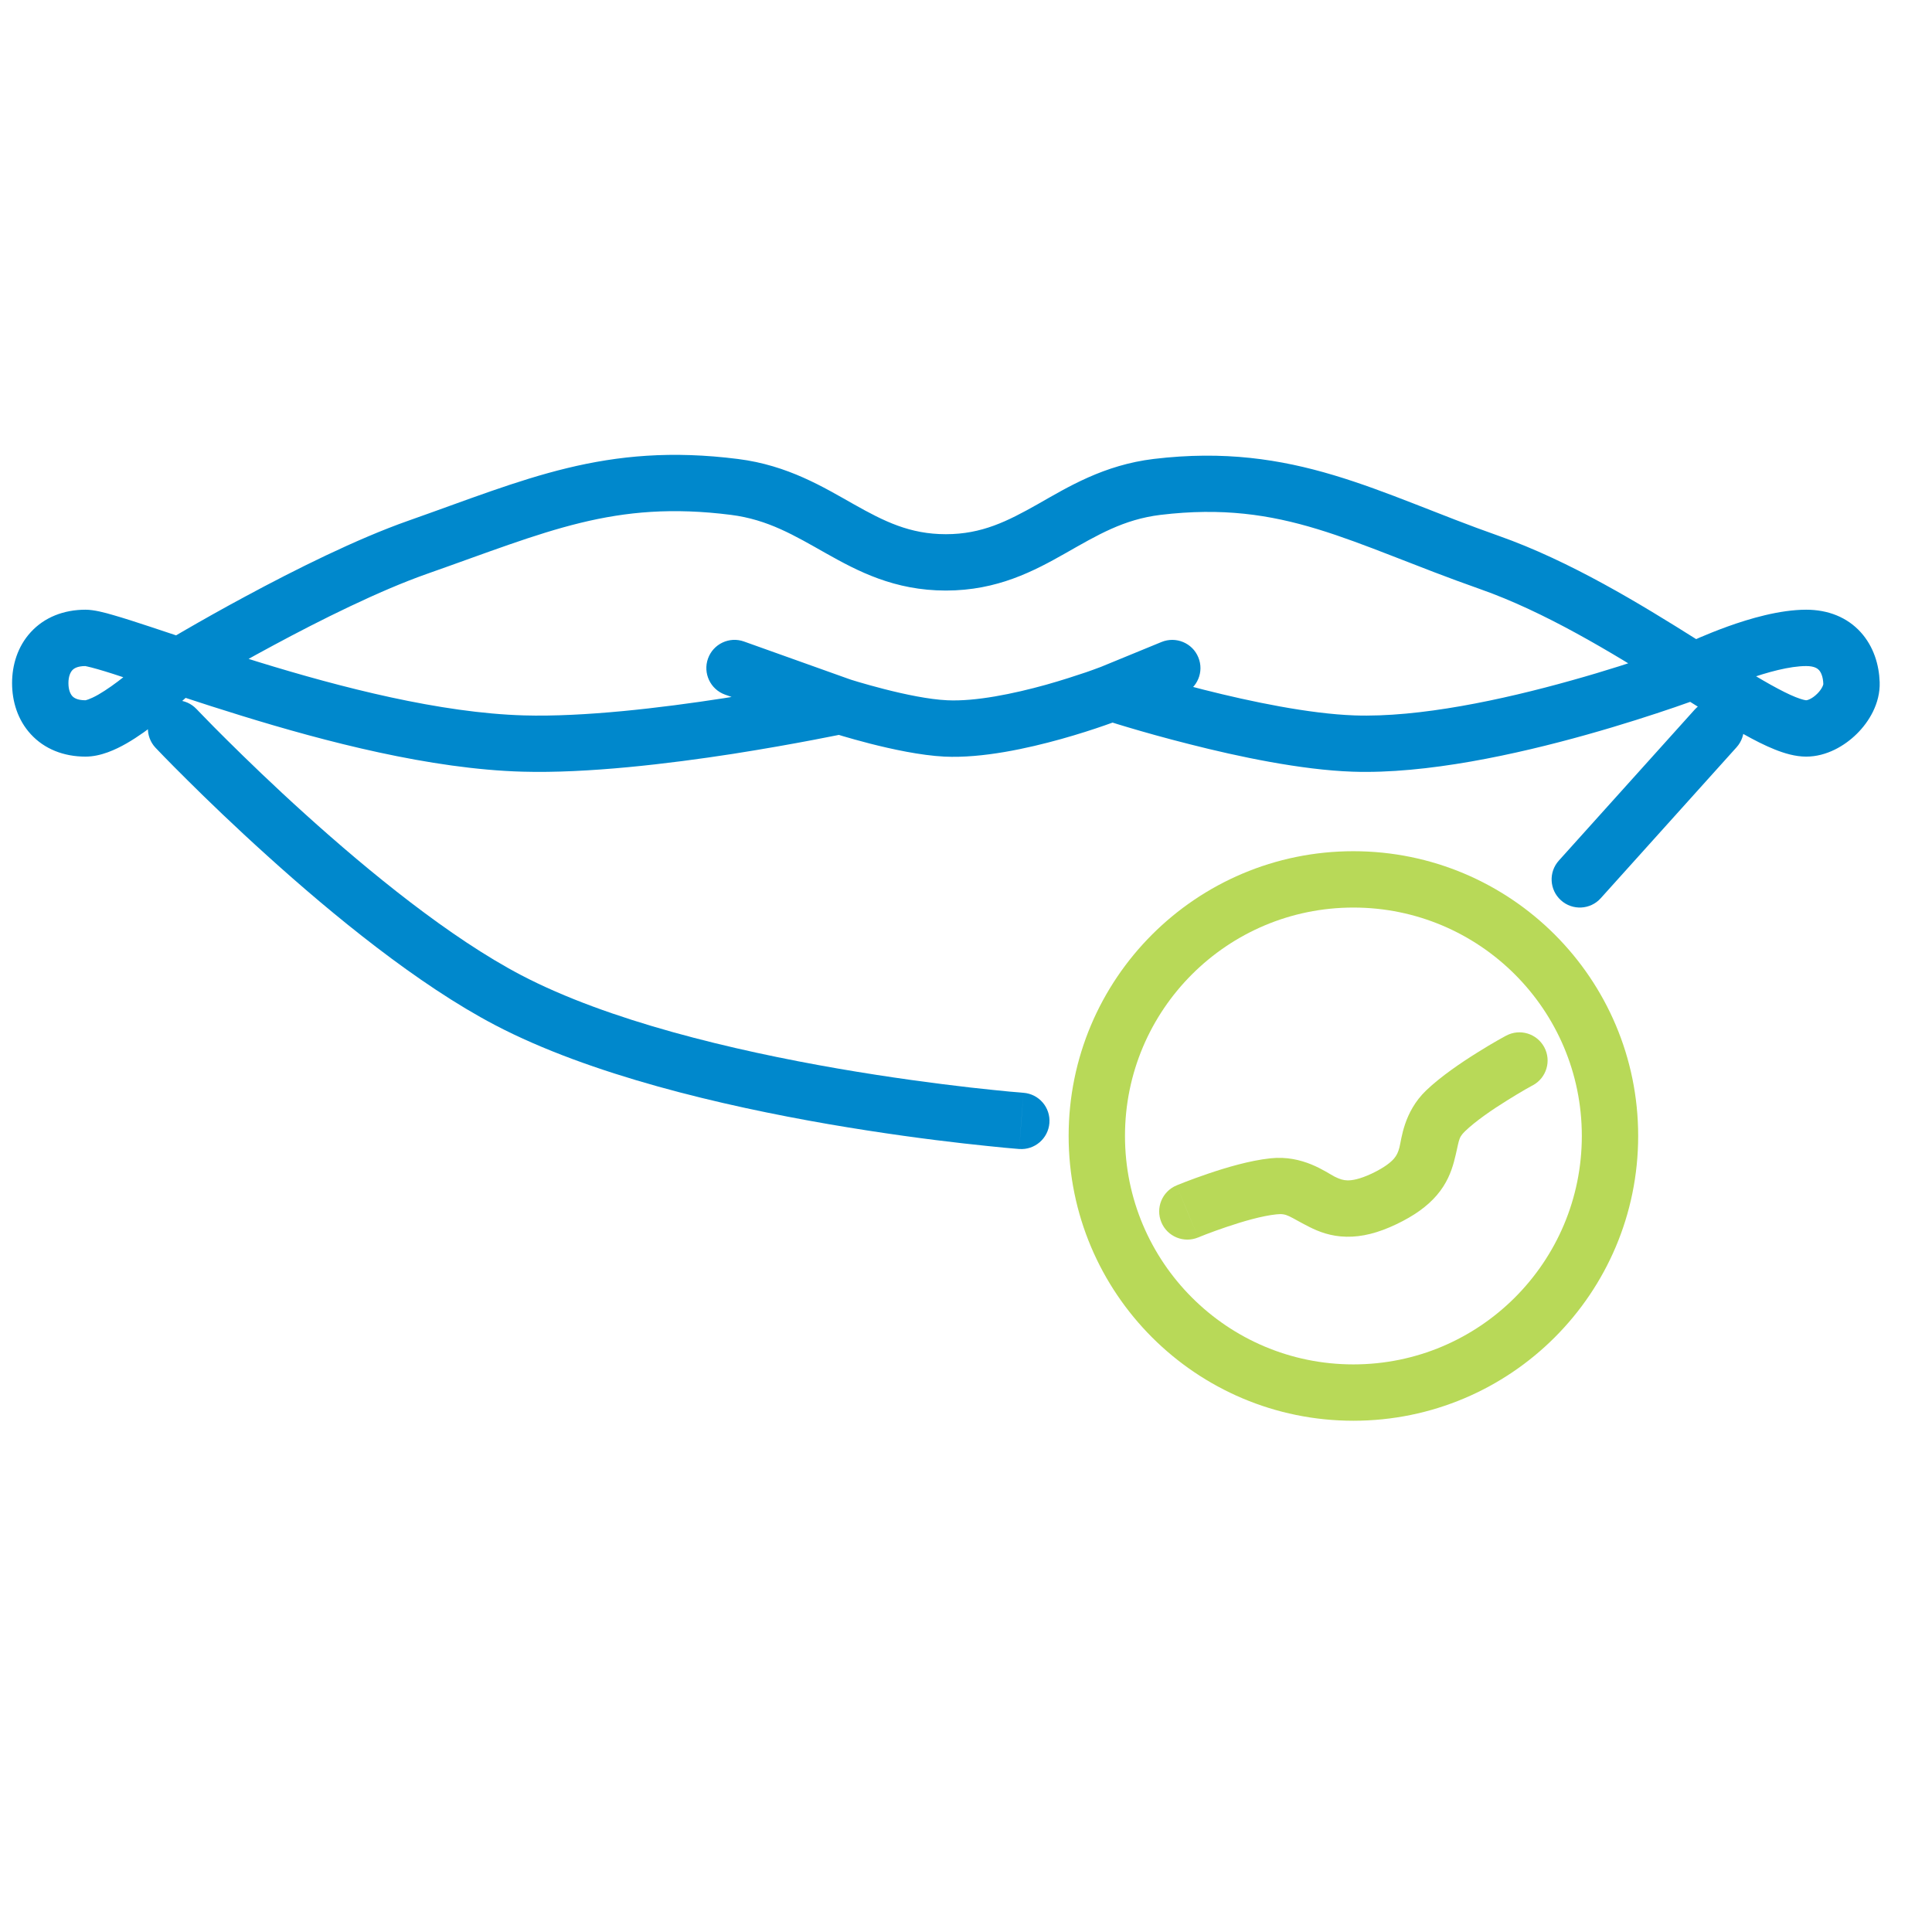 <svg width="24" height="24" viewBox="0 0 24 24" fill="none" xmlns="http://www.w3.org/2000/svg">
<path d="M9.242 7.969C9.06 7.904 8.86 7.999 8.795 8.181C8.73 8.363 8.825 8.564 9.007 8.629L9.242 7.969ZM11.75 9.049L11.733 9.399L11.75 9.049ZM14.695 8.623C14.874 8.549 14.96 8.345 14.886 8.166C14.813 7.987 14.608 7.902 14.429 7.975L14.695 8.623ZM16.812 9.236L16.8 9.586L16.812 9.236ZM21.125 8.299L21.251 8.626C21.259 8.622 21.268 8.618 21.276 8.614L21.125 8.299ZM23 8.486L22.65 8.498L23 8.486ZM18.5 6.986L18.384 7.317L18.5 6.986ZM14.375 6.049L14.416 6.396L14.375 6.049ZM9.125 6.049L9.169 5.702L9.125 6.049ZM5.187 6.799L5.071 6.469L5.187 6.799ZM2.187 8.299L2.006 7.999C1.982 8.014 1.96 8.031 1.94 8.051L2.187 8.299ZM0.5 8.486H0.85H0.5ZM6.5 9.236L6.51 8.887L6.5 9.236ZM2.441 8.808C2.309 8.668 2.087 8.662 1.947 8.795C1.806 8.928 1.8 9.149 1.933 9.29L2.441 8.808ZM6.312 12.424L6.475 12.114L6.312 12.424ZM12.661 14.273C12.853 14.288 13.021 14.143 13.036 13.951C13.051 13.758 12.907 13.59 12.714 13.575L12.661 14.273ZM19.365 10.69C19.235 10.834 19.247 11.055 19.391 11.184C19.534 11.313 19.756 11.302 19.885 11.158L19.365 10.69ZM21.572 9.283C21.702 9.139 21.69 8.918 21.546 8.789C21.403 8.659 21.181 8.671 21.052 8.815L21.572 9.283ZM11.733 9.399C12.204 9.421 12.765 9.297 13.184 9.18C13.398 9.12 13.586 9.059 13.72 9.012C13.787 8.989 13.841 8.97 13.878 8.956C13.897 8.949 13.912 8.944 13.922 8.94C13.927 8.938 13.931 8.936 13.934 8.935C13.935 8.935 13.937 8.934 13.937 8.934C13.938 8.934 13.938 8.934 13.938 8.934C13.938 8.933 13.939 8.933 13.939 8.933C13.939 8.933 13.939 8.933 13.939 8.933C13.939 8.933 13.939 8.933 13.812 8.607C13.686 8.281 13.686 8.281 13.686 8.281C13.686 8.281 13.686 8.281 13.686 8.281C13.686 8.281 13.686 8.281 13.686 8.281C13.686 8.281 13.686 8.281 13.685 8.281C13.685 8.281 13.684 8.281 13.683 8.282C13.681 8.282 13.678 8.284 13.674 8.285C13.666 8.288 13.653 8.293 13.636 8.299C13.603 8.312 13.554 8.329 13.492 8.351C13.367 8.393 13.194 8.45 12.995 8.506C12.588 8.619 12.118 8.716 11.766 8.699L11.733 9.399ZM13.945 8.931L14.695 8.623L14.429 7.975L13.679 8.283L13.945 8.931ZM13.812 8.607C13.704 8.94 13.704 8.94 13.704 8.94C13.704 8.94 13.704 8.94 13.704 8.94C13.704 8.94 13.704 8.94 13.704 8.94C13.705 8.94 13.705 8.94 13.706 8.94C13.707 8.941 13.708 8.941 13.71 8.942C13.714 8.943 13.719 8.945 13.726 8.947C13.74 8.952 13.761 8.958 13.788 8.966C13.841 8.983 13.918 9.007 14.013 9.035C14.204 9.092 14.472 9.168 14.778 9.245C15.382 9.399 16.163 9.564 16.8 9.586L16.825 8.887C16.266 8.867 15.546 8.718 14.95 8.567C14.655 8.492 14.397 8.419 14.212 8.364C14.12 8.337 14.047 8.314 13.997 8.298C13.972 8.29 13.952 8.284 13.939 8.28C13.933 8.278 13.928 8.277 13.925 8.276C13.923 8.275 13.922 8.275 13.922 8.274C13.921 8.274 13.921 8.274 13.921 8.274C13.921 8.274 13.921 8.274 13.921 8.274C13.921 8.274 13.921 8.274 13.921 8.274C13.921 8.274 13.921 8.274 13.812 8.607ZM16.8 9.586C17.718 9.618 18.84 9.371 19.709 9.127C20.148 9.004 20.532 8.879 20.807 8.785C20.944 8.738 21.054 8.698 21.13 8.67C21.169 8.656 21.198 8.645 21.218 8.638C21.229 8.634 21.236 8.631 21.242 8.629C21.244 8.628 21.247 8.627 21.248 8.627C21.249 8.626 21.249 8.626 21.25 8.626C21.25 8.626 21.25 8.626 21.25 8.626C21.25 8.626 21.25 8.626 21.25 8.626C21.25 8.626 21.251 8.626 21.125 8.299C20.999 7.972 20.999 7.972 20.999 7.972C20.999 7.972 20.999 7.972 20.999 7.972C20.999 7.972 20.999 7.972 20.999 7.972C20.999 7.973 20.998 7.973 20.998 7.973C20.997 7.973 20.995 7.974 20.993 7.975C20.988 7.976 20.981 7.979 20.972 7.983C20.954 7.989 20.926 8 20.89 8.013C20.818 8.039 20.712 8.077 20.579 8.123C20.314 8.214 19.944 8.335 19.52 8.453C18.663 8.694 17.628 8.915 16.825 8.887L16.8 9.586ZM21.125 8.299C21.276 8.614 21.276 8.614 21.276 8.614C21.276 8.614 21.276 8.614 21.276 8.614C21.276 8.614 21.276 8.614 21.276 8.614C21.276 8.614 21.276 8.614 21.276 8.614C21.277 8.614 21.277 8.614 21.277 8.614C21.278 8.613 21.28 8.613 21.283 8.611C21.288 8.609 21.295 8.606 21.305 8.601C21.326 8.592 21.356 8.578 21.394 8.562C21.47 8.529 21.577 8.485 21.699 8.441C21.955 8.349 22.235 8.274 22.437 8.274V7.574C22.107 7.574 21.73 7.686 21.463 7.782C21.324 7.832 21.203 7.882 21.116 7.919C21.073 7.938 21.038 7.954 21.013 7.965C21.001 7.97 20.991 7.975 20.985 7.978C20.981 7.98 20.979 7.981 20.977 7.982C20.976 7.982 20.975 7.983 20.974 7.983C20.974 7.983 20.974 7.983 20.974 7.983C20.973 7.983 20.973 7.983 20.973 7.983C20.973 7.983 20.973 7.984 20.973 7.984C20.973 7.984 20.973 7.984 21.125 8.299ZM22.437 8.274C22.541 8.274 22.579 8.306 22.596 8.324C22.619 8.349 22.647 8.403 22.65 8.498L23.35 8.475C23.343 8.26 23.276 8.032 23.114 7.853C22.946 7.668 22.709 7.574 22.437 7.574V8.274ZM22.65 8.498C22.65 8.494 22.651 8.506 22.638 8.532C22.625 8.558 22.604 8.589 22.574 8.618C22.545 8.647 22.513 8.67 22.484 8.684C22.455 8.698 22.439 8.699 22.437 8.699V9.399C22.691 9.399 22.918 9.263 23.067 9.115C23.216 8.968 23.358 8.739 23.35 8.475L22.65 8.498ZM22.437 8.699C22.439 8.699 22.429 8.699 22.404 8.693C22.38 8.687 22.347 8.676 22.306 8.66C22.223 8.627 22.12 8.575 21.994 8.505C21.742 8.364 21.437 8.169 21.081 7.946C20.382 7.506 19.507 6.97 18.616 6.656L18.384 7.317C19.191 7.601 20.004 8.096 20.709 8.538C21.054 8.755 21.38 8.964 21.653 9.116C21.79 9.193 21.923 9.261 22.046 9.31C22.163 9.357 22.3 9.399 22.437 9.399V8.699ZM18.616 6.656C17.122 6.131 16.079 5.492 14.333 5.701L14.416 6.396C15.951 6.212 16.761 6.746 18.384 7.317L18.616 6.656ZM14.333 5.701C13.711 5.776 13.266 6.05 12.893 6.262C12.514 6.476 12.197 6.636 11.75 6.636V7.336C12.391 7.336 12.846 7.093 13.238 6.871C13.634 6.646 13.958 6.452 14.416 6.396L14.333 5.701ZM11.75 6.636C11.302 6.636 10.984 6.477 10.606 6.264C10.233 6.054 9.789 5.78 9.169 5.702L9.081 6.396C9.541 6.455 9.865 6.65 10.262 6.874C10.655 7.095 11.109 7.336 11.75 7.336V6.636ZM9.169 5.702C7.517 5.492 6.523 5.958 5.071 6.469L5.303 7.129C6.805 6.601 7.627 6.212 9.081 6.396L9.169 5.702ZM5.071 6.469C4.426 6.696 3.656 7.082 3.058 7.404C2.756 7.566 2.494 7.715 2.307 7.823C2.214 7.877 2.139 7.921 2.087 7.951C2.061 7.966 2.041 7.978 2.028 7.987C2.021 7.991 2.016 7.994 2.012 7.996C2.01 7.997 2.009 7.998 2.008 7.998C2.007 7.999 2.007 7.999 2.007 7.999C2.007 7.999 2.007 7.999 2.006 7.999C2.006 7.999 2.006 7.999 2.006 7.999C2.006 7.999 2.006 7.999 2.187 8.299C2.368 8.599 2.368 8.599 2.368 8.599C2.368 8.599 2.368 8.599 2.368 8.599C2.368 8.599 2.368 8.599 2.368 8.598C2.369 8.598 2.369 8.598 2.369 8.598C2.37 8.598 2.371 8.597 2.373 8.596C2.376 8.594 2.381 8.591 2.387 8.587C2.4 8.58 2.419 8.568 2.444 8.554C2.493 8.524 2.566 8.481 2.657 8.429C2.84 8.323 3.096 8.178 3.39 8.02C3.982 7.701 4.713 7.337 5.303 7.129L5.071 6.469ZM2.187 8.299C1.94 8.051 1.94 8.051 1.94 8.051C1.94 8.051 1.94 8.051 1.94 8.051C1.94 8.051 1.94 8.051 1.94 8.051C1.94 8.051 1.94 8.051 1.94 8.052C1.94 8.052 1.939 8.052 1.939 8.053C1.938 8.054 1.936 8.055 1.933 8.058C1.928 8.063 1.921 8.07 1.911 8.079C1.892 8.098 1.863 8.126 1.827 8.159C1.755 8.226 1.656 8.314 1.547 8.401C1.437 8.489 1.323 8.57 1.223 8.628C1.109 8.693 1.059 8.699 1.062 8.699V9.399C1.253 9.399 1.438 9.311 1.57 9.236C1.715 9.153 1.86 9.047 1.984 8.947C2.11 8.847 2.221 8.747 2.302 8.673C2.342 8.636 2.375 8.605 2.397 8.583C2.409 8.572 2.418 8.563 2.424 8.557C2.427 8.554 2.43 8.551 2.432 8.55C2.432 8.549 2.433 8.548 2.434 8.547C2.434 8.547 2.434 8.547 2.434 8.547C2.434 8.547 2.435 8.547 2.435 8.547C2.435 8.547 2.435 8.547 2.435 8.547C2.435 8.546 2.435 8.546 2.187 8.299ZM1.062 8.699C0.958 8.699 0.916 8.667 0.898 8.647C0.876 8.623 0.85 8.573 0.85 8.486H0.15C0.15 8.71 0.218 8.942 0.383 9.121C0.552 9.305 0.792 9.399 1.062 9.399V8.699ZM0.85 8.486C0.85 8.4 0.876 8.35 0.898 8.326C0.916 8.306 0.958 8.274 1.062 8.274V7.574C0.792 7.574 0.552 7.668 0.383 7.852C0.218 8.031 0.15 8.263 0.15 8.486H0.85ZM1.062 8.274C1.051 8.274 1.088 8.277 1.217 8.314C1.329 8.346 1.474 8.393 1.653 8.453C2.006 8.569 2.475 8.73 3 8.891C4.043 9.213 5.347 9.554 6.49 9.586L6.51 8.887C5.468 8.857 4.241 8.541 3.206 8.222C2.691 8.064 2.233 7.907 1.873 7.788C1.695 7.729 1.537 7.678 1.411 7.642C1.302 7.61 1.168 7.574 1.062 7.574V8.274ZM9.007 8.629L10.319 9.097L10.555 8.438L9.242 7.969L9.007 8.629ZM10.437 8.768C10.329 9.101 10.329 9.101 10.329 9.101C10.329 9.101 10.329 9.101 10.329 9.101C10.329 9.101 10.329 9.101 10.329 9.101C10.33 9.101 10.33 9.101 10.33 9.101C10.331 9.101 10.331 9.101 10.332 9.102C10.334 9.102 10.337 9.103 10.34 9.104C10.346 9.106 10.356 9.109 10.368 9.113C10.392 9.12 10.426 9.131 10.469 9.144C10.554 9.169 10.674 9.203 10.81 9.238C11.077 9.306 11.434 9.384 11.733 9.399L11.766 8.699C11.542 8.689 11.242 8.626 10.984 8.56C10.858 8.528 10.747 8.496 10.668 8.473C10.629 8.461 10.598 8.451 10.576 8.445C10.566 8.441 10.558 8.439 10.553 8.437C10.55 8.436 10.548 8.436 10.547 8.435C10.546 8.435 10.546 8.435 10.546 8.435C10.545 8.435 10.545 8.435 10.545 8.435C10.545 8.435 10.545 8.435 10.545 8.435C10.545 8.435 10.545 8.435 10.545 8.435C10.545 8.435 10.545 8.435 10.437 8.768ZM6.49 9.586C7.297 9.609 8.308 9.488 9.103 9.365C9.503 9.302 9.854 9.239 10.105 9.191C10.231 9.167 10.332 9.147 10.402 9.133C10.436 9.126 10.463 9.12 10.482 9.116C10.491 9.114 10.498 9.113 10.503 9.112C10.505 9.111 10.507 9.111 10.509 9.11C10.509 9.11 10.51 9.11 10.51 9.11C10.51 9.11 10.51 9.11 10.511 9.11C10.511 9.11 10.511 9.11 10.511 9.11C10.511 9.11 10.511 9.11 10.437 8.768C10.364 8.426 10.364 8.426 10.364 8.426C10.364 8.426 10.364 8.426 10.364 8.426C10.364 8.426 10.364 8.426 10.364 8.426C10.363 8.426 10.363 8.426 10.363 8.426C10.361 8.426 10.36 8.426 10.358 8.427C10.353 8.428 10.347 8.429 10.338 8.431C10.321 8.435 10.295 8.44 10.262 8.447C10.194 8.46 10.097 8.48 9.974 8.503C9.729 8.55 9.386 8.612 8.995 8.673C8.208 8.795 7.25 8.908 6.51 8.887L6.49 9.586ZM2.187 9.049C1.933 9.29 1.933 9.29 1.933 9.29C1.933 9.29 1.933 9.29 1.933 9.29C1.933 9.29 1.933 9.29 1.934 9.29C1.934 9.291 1.934 9.291 1.935 9.292C1.936 9.293 1.938 9.295 1.94 9.297C1.945 9.302 1.952 9.309 1.961 9.319C1.978 9.337 2.004 9.364 2.038 9.399C2.105 9.468 2.203 9.567 2.326 9.689C2.571 9.933 2.918 10.268 3.324 10.634C4.128 11.361 5.187 12.23 6.15 12.734L6.475 12.114C5.594 11.653 4.59 10.835 3.793 10.115C3.397 9.758 3.059 9.43 2.819 9.192C2.699 9.073 2.604 8.977 2.54 8.91C2.507 8.877 2.483 8.851 2.466 8.834C2.458 8.825 2.451 8.819 2.447 8.814C2.445 8.812 2.444 8.811 2.443 8.81C2.442 8.809 2.442 8.809 2.442 8.809C2.442 8.809 2.442 8.808 2.441 8.808C2.441 8.808 2.441 8.808 2.441 8.808C2.441 8.808 2.441 8.808 2.187 9.049ZM6.15 12.734C7.334 13.354 8.974 13.736 10.29 13.964C10.953 14.078 11.544 14.156 11.97 14.204C12.183 14.228 12.355 14.245 12.474 14.257C12.533 14.262 12.579 14.266 12.611 14.269C12.627 14.27 12.639 14.271 12.647 14.272C12.652 14.272 12.655 14.273 12.657 14.273C12.658 14.273 12.659 14.273 12.659 14.273C12.66 14.273 12.66 14.273 12.66 14.273C12.66 14.273 12.66 14.273 12.661 14.273C12.661 14.273 12.661 14.273 12.687 13.924C12.714 13.575 12.714 13.575 12.714 13.575C12.714 13.575 12.714 13.575 12.714 13.575C12.714 13.575 12.714 13.575 12.713 13.575C12.713 13.575 12.713 13.575 12.712 13.575C12.71 13.575 12.707 13.575 12.703 13.574C12.696 13.574 12.685 13.573 12.67 13.571C12.64 13.569 12.596 13.565 12.539 13.56C12.424 13.549 12.257 13.532 12.05 13.509C11.634 13.461 11.056 13.386 10.409 13.274C9.104 13.048 7.556 12.68 6.475 12.114L6.15 12.734ZM19.885 11.158L21.572 9.283L21.052 8.815L19.365 10.69L19.885 11.158Z" fill="#0088CC"/>
<path d="M14.615 14.726C14.437 14.8 14.352 15.005 14.427 15.184C14.501 15.362 14.706 15.446 14.884 15.372L14.615 14.726ZM15.819 14.736L15.857 15.085L15.819 14.736ZM17.958 13.799L18.2 14.052L17.958 13.799ZM19.041 13.482C19.211 13.391 19.275 13.178 19.183 13.008C19.091 12.838 18.879 12.774 18.709 12.866L19.041 13.482ZM14.75 15.049C14.884 15.372 14.884 15.372 14.884 15.372C14.884 15.372 14.884 15.372 14.884 15.372C14.884 15.372 14.884 15.372 14.884 15.372C14.884 15.372 14.884 15.372 14.884 15.372C14.885 15.372 14.885 15.372 14.885 15.372C14.886 15.371 14.888 15.371 14.89 15.37C14.894 15.368 14.9 15.366 14.909 15.362C14.926 15.355 14.951 15.345 14.982 15.333C15.045 15.309 15.134 15.276 15.235 15.242C15.444 15.171 15.681 15.103 15.857 15.085L15.782 14.389C15.525 14.416 15.228 14.505 15.01 14.579C14.898 14.617 14.8 14.653 14.73 14.68C14.695 14.694 14.667 14.705 14.647 14.713C14.637 14.717 14.63 14.72 14.624 14.722C14.621 14.723 14.619 14.724 14.618 14.725C14.617 14.725 14.616 14.725 14.616 14.726C14.616 14.726 14.616 14.726 14.615 14.726C14.615 14.726 14.615 14.726 14.615 14.726C14.615 14.726 14.615 14.726 14.615 14.726C14.615 14.726 14.615 14.726 14.75 15.049ZM15.857 15.085C15.992 15.07 16.011 15.113 16.264 15.241C16.381 15.3 16.532 15.36 16.727 15.363C16.918 15.367 17.12 15.316 17.344 15.209L17.044 14.577C16.887 14.651 16.793 14.664 16.739 14.663C16.688 14.662 16.644 14.649 16.58 14.617C16.471 14.561 16.184 14.345 15.782 14.389L15.857 15.085ZM17.344 15.209C17.565 15.104 17.73 14.986 17.849 14.847C17.972 14.703 18.027 14.558 18.061 14.434C18.131 14.171 18.106 14.142 18.2 14.052L17.716 13.546C17.436 13.815 17.411 14.152 17.384 14.255C17.368 14.314 17.351 14.352 17.317 14.392C17.28 14.435 17.205 14.5 17.044 14.577L17.344 15.209ZM18.2 14.052C18.33 13.927 18.533 13.787 18.72 13.671C18.81 13.614 18.891 13.567 18.949 13.533C18.978 13.517 19.002 13.504 19.017 13.495C19.025 13.491 19.031 13.487 19.035 13.485C19.037 13.484 19.039 13.483 19.04 13.483C19.04 13.482 19.04 13.482 19.041 13.482C19.041 13.482 19.041 13.482 19.041 13.482C19.041 13.482 19.041 13.482 19.041 13.482C19.041 13.482 19.041 13.482 19.041 13.482C19.041 13.482 19.041 13.482 18.875 13.174C18.709 12.866 18.709 12.866 18.709 12.866C18.709 12.866 18.709 12.866 18.709 12.866C18.709 12.866 18.709 12.866 18.709 12.866C18.709 12.866 18.708 12.866 18.708 12.866C18.708 12.866 18.707 12.867 18.706 12.867C18.705 12.868 18.703 12.869 18.701 12.87C18.695 12.873 18.688 12.877 18.679 12.882C18.66 12.892 18.634 12.907 18.602 12.925C18.538 12.962 18.448 13.014 18.349 13.077C18.155 13.198 17.9 13.37 17.716 13.546L18.2 14.052Z" fill="#B8D958"/>
<path d="M20 14.111C20 15.872 18.573 17.299 16.812 17.299C15.052 17.299 13.625 15.872 13.625 14.111C13.625 12.351 15.052 10.924 16.812 10.924C18.573 10.924 20 12.351 20 14.111Z" stroke="#B8D958" stroke-width="0.7"/>
</svg>
